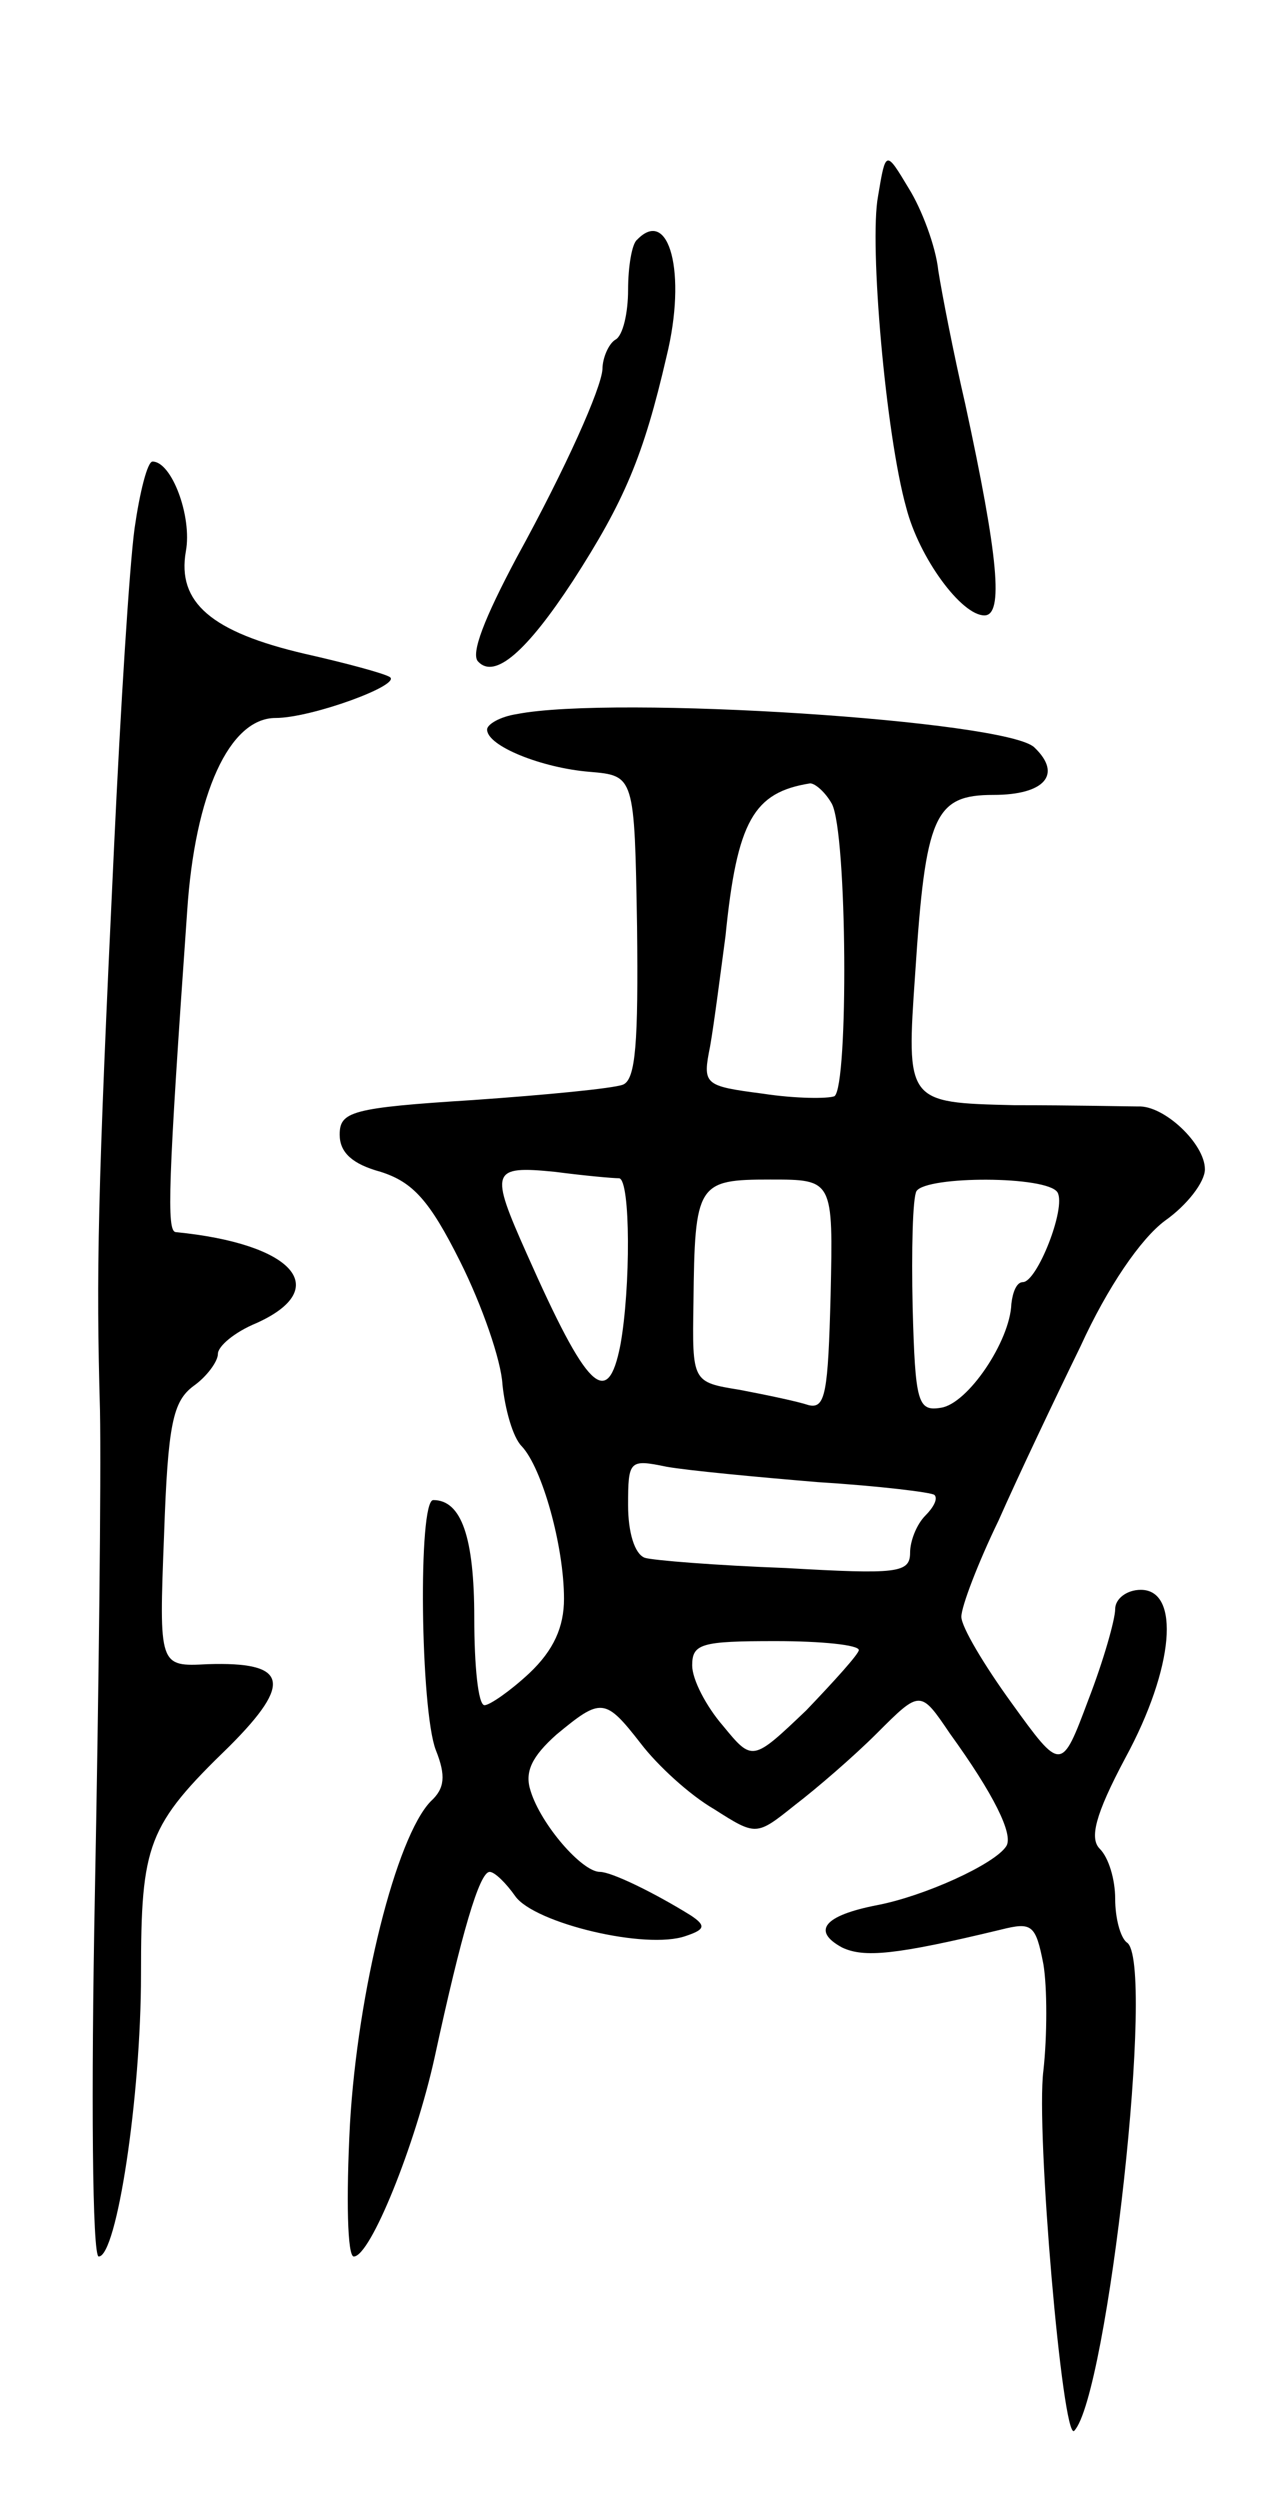 <svg version="1.0" xmlns="http://www.w3.org/2000/svg"
 width="99pt" height="195pt" viewBox="0 0 99 195"
 preserveAspectRatio="xMidYMid meet">
<g transform="translate(0,195) scale(0.1,-0.1)"
fill="#000000" stroke="none">
<path d="M685 1797 c-7 -37 6 -186 22 -243 10 -39 43 -84 61 -84 15 0 11 45
-15 165 -9 39 -18 85 -21 104 -2 19 -13 48 -23 64 -18 30 -18 30 -24 -6z"/>
<path d="M497 1763 c-4 -3 -7 -21 -7 -39 0 -18 -4 -36 -10 -39 -5 -3 -10 -14
-10 -23 -1 -15 -28 -76 -67 -147 -25 -47 -36 -75 -30 -81 13 -14 38 8 74 63
40 62 55 97 73 175 16 65 2 117 -23 91z"/>
<path d="M105 1538 c-4 -29 -11 -141 -16 -248 -13 -274 -14 -332 -11 -440 1
-52 -1 -222 -4 -378 -3 -155 -2 -282 3 -282 14 0 33 124 33 220 0 102 5 116
69 178 50 50 45 66 -17 64 -38 -2 -38 -2 -34 101 3 87 7 104 23 116 10 7 19
19 19 25 0 6 13 17 30 24 60 27 29 62 -63 71 -7 1 -6 37 9 250 6 92 33 151 69
151 28 0 99 26 89 32 -5 3 -35 11 -66 18 -73 17 -100 40 -93 80 5 27 -11 70
-26 70 -4 0 -10 -24 -14 -52z"/>
<path d="M403 1393 c-13 -2 -23 -8 -23 -12 0 -13 43 -30 80 -33 35 -3 35 -3
37 -121 1 -90 -1 -119 -11 -123 -8 -3 -60 -8 -117 -12 -95 -6 -104 -9 -104
-27 0 -14 10 -23 32 -29 25 -8 38 -22 62 -70 17 -34 32 -77 33 -96 2 -19 8
-41 15 -48 16 -17 33 -78 33 -119 0 -22 -8 -40 -27 -58 -15 -14 -31 -25 -35
-25 -5 0 -8 31 -8 68 0 63 -10 92 -32 92 -12 0 -10 -164 2 -195 8 -20 7 -30
-4 -40 -27 -28 -57 -148 -63 -252 -3 -58 -2 -103 3 -103 13 0 48 87 63 155 21
97 35 145 43 145 4 0 13 -9 20 -19 15 -21 102 -42 133 -31 15 5 16 8 4 16 -29
18 -62 34 -71 34 -14 0 -46 37 -54 63 -5 15 1 27 20 44 35 29 38 29 66 -7 13
-17 38 -40 57 -51 33 -21 33 -21 63 3 17 13 46 38 64 56 34 34 34 34 57 0 34
-47 50 -79 44 -88 -9 -14 -64 -39 -101 -46 -41 -8 -51 -20 -27 -33 17 -8 41
-6 124 14 24 6 27 4 33 -27 3 -18 3 -56 0 -83 -6 -47 15 -289 24 -281 26 27
64 368 41 381 -5 4 -9 19 -9 34 0 15 -5 32 -12 39 -8 8 -4 26 20 71 38 70 43
131 12 131 -11 0 -20 -7 -20 -15 0 -8 -9 -40 -21 -71 -21 -56 -21 -56 -60 -2
-21 29 -39 59 -39 67 0 8 13 42 29 75 15 34 44 95 64 136 21 46 47 84 66 98
17 12 31 30 31 40 0 20 -32 50 -52 49 -7 0 -51 1 -97 1 -84 2 -84 2 -77 103 8
123 15 139 61 139 40 0 54 16 32 37 -21 21 -328 41 -404 26z m246 -70 c12 -23
13 -220 2 -228 -5 -2 -30 -2 -56 2 -46 6 -47 7 -41 37 3 17 8 56 12 86 9 90
22 112 66 119 4 0 12 -7 17 -16z m-166 -292 c9 -1 9 -86 1 -130 -10 -51 -26
-35 -73 71 -29 65 -28 69 22 64 23 -3 45 -5 50 -5z m165 -91 c-2 -76 -4 -89
-17 -86 -9 3 -33 8 -54 12 -37 6 -37 6 -36 68 1 93 3 96 60 96 49 0 49 0 47
-90z m177 80 c7 -12 -16 -70 -27 -70 -5 0 -8 -8 -9 -17 -1 -29 -34 -78 -55
-81 -18 -3 -20 4 -22 78 -1 45 0 86 3 91 8 12 102 12 110 -1z m-187 -226 c48
-3 89 -8 91 -10 3 -3 -1 -10 -7 -16 -7 -7 -12 -20 -12 -29 0 -16 -10 -17 -97
-12 -54 2 -104 6 -110 8 -8 3 -13 20 -13 41 0 35 1 36 30 30 17 -3 70 -8 118
-12z m32 -131 c0 -3 -19 -24 -41 -47 -42 -40 -42 -40 -65 -12 -13 15 -24 36
-24 47 0 17 7 19 65 19 36 0 65 -3 65 -7z"/>
</g>
</svg>

